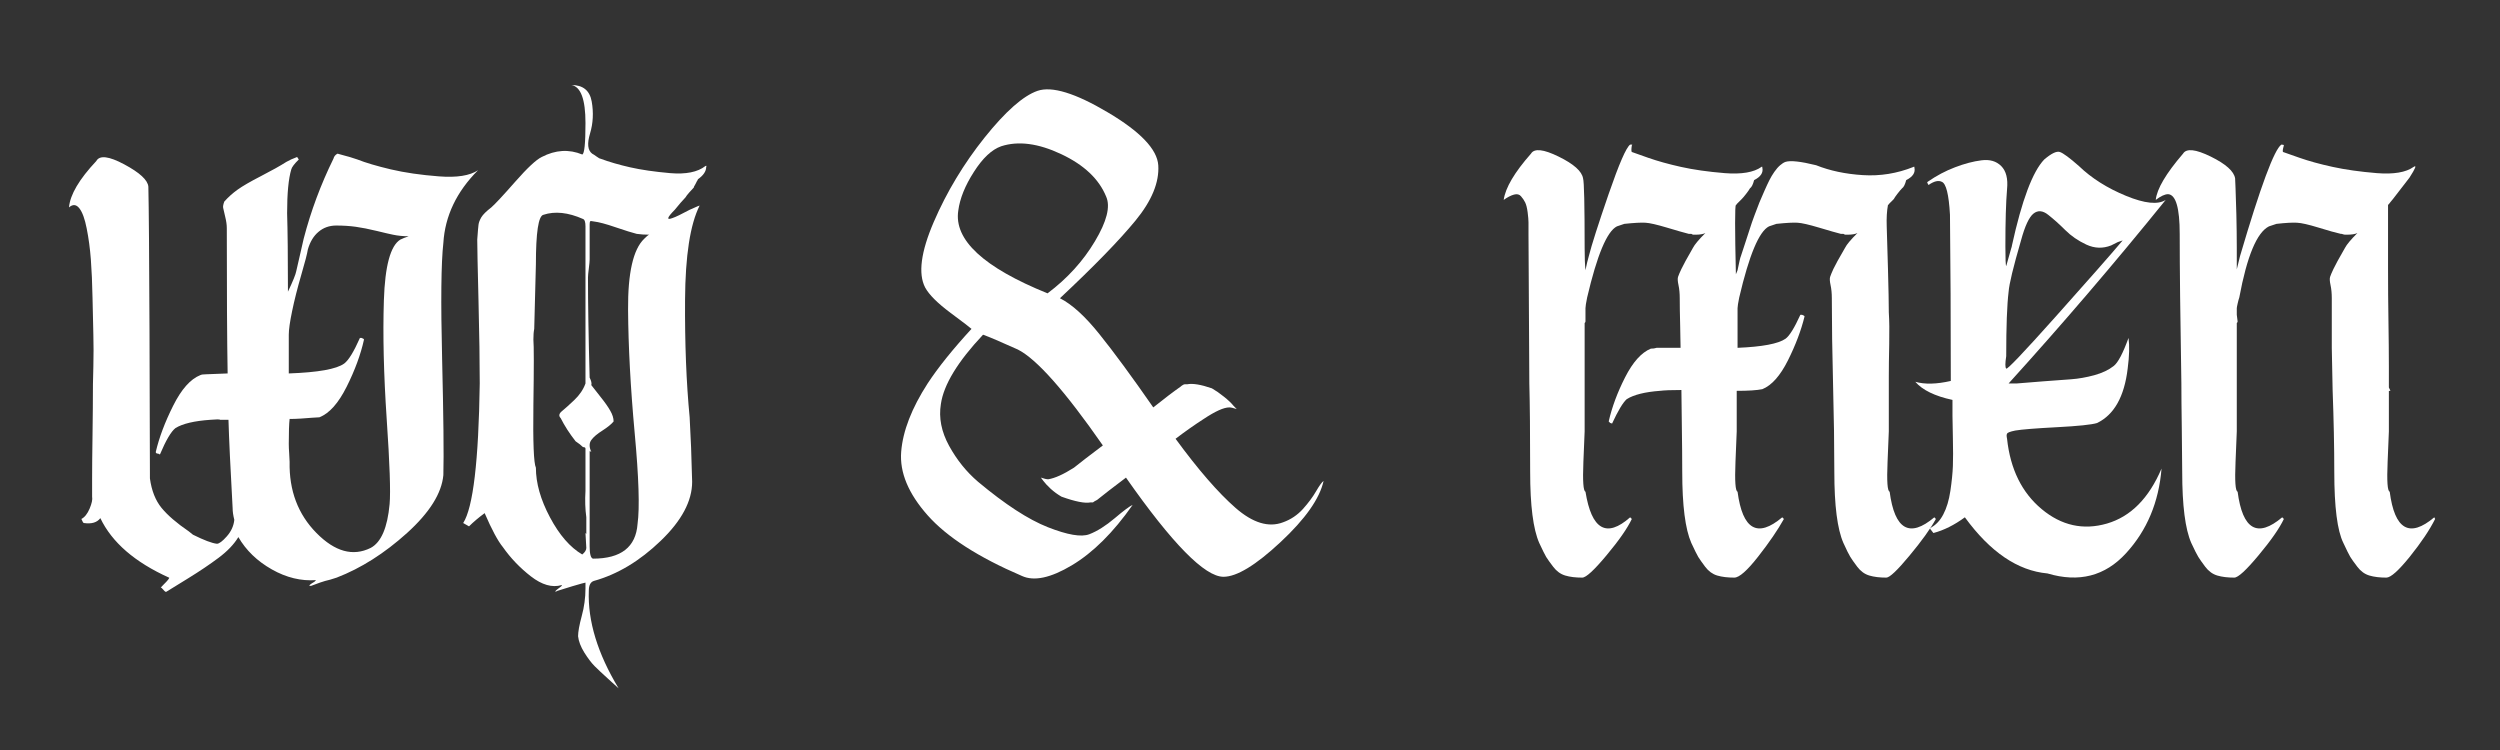 <svg xmlns="http://www.w3.org/2000/svg" xmlns:xlink="http://www.w3.org/1999/xlink" width="500" zoomAndPan="magnify" viewBox="0 0 375 112.5" height="150" preserveAspectRatio="xMidYMid meet" version="1.2"><rect x="0" y="0" width="375" height="112.5" fill="#333333" stroke="none"/><defs/><g id="5e58f39829"><g style="fill:#ffffff;fill-opacity:1;"><g transform="translate(10.098, 86.892)"><path style="stroke:none" d="M 23.922 -52.688 C 23.922 -53.188 23.836 -53.766 23.672 -54.422 C 23.516 -55.086 23.414 -55.52 23.375 -55.719 C 23.332 -55.926 23.391 -56.238 23.547 -56.656 C 24.129 -57.312 24.789 -57.906 25.531 -58.438 C 26.281 -58.977 27.457 -59.66 29.062 -60.484 C 30.676 -61.316 31.941 -62.023 32.859 -62.609 C 33.266 -62.848 33.801 -63.094 34.469 -63.344 L 34.719 -62.969 C 34.051 -62.312 33.676 -61.816 33.594 -61.484 C 33.176 -60.078 32.969 -57.891 32.969 -54.922 C 33.051 -52.273 33.094 -48.348 33.094 -43.141 C 33.844 -44.711 34.258 -45.742 34.344 -46.234 L 35.453 -51.078 C 36.523 -55.211 38.016 -59.219 39.922 -63.094 C 40.004 -63.426 40.207 -63.676 40.531 -63.844 C 42.102 -63.426 43.098 -63.133 43.516 -62.969 C 44.754 -62.477 46.426 -61.984 48.531 -61.484 C 50.633 -60.992 53.031 -60.645 55.719 -60.438 C 58.406 -60.227 60.367 -60.535 61.609 -61.359 C 58.391 -58.141 56.656 -54.504 56.406 -50.453 C 56.07 -47.484 56.008 -41.695 56.219 -33.094 C 56.426 -24.5 56.488 -18.676 56.406 -15.625 C 56.156 -12.895 54.336 -10 50.953 -6.938 C 47.566 -3.883 44.051 -1.656 40.406 -0.25 C 39.664 0 39.086 0.164 38.672 0.25 C 38.348 0.332 37.648 0.578 36.578 0.984 L 36.328 0.984 C 36.242 0.91 36.488 0.707 37.062 0.375 C 37.227 0.207 37.312 0.125 37.312 0.125 C 35.082 0.289 32.867 -0.242 30.672 -1.484 C 28.484 -2.723 26.812 -4.336 25.656 -6.328 C 25 -5.242 24.008 -4.207 22.688 -3.219 C 21.363 -2.227 19.832 -1.195 18.094 -0.125 C 16.363 0.945 15.289 1.609 14.875 1.859 C 14.789 1.941 14.645 1.859 14.438 1.609 C 14.227 1.359 14.086 1.234 14.016 1.234 C 14.086 1.148 14.25 0.984 14.5 0.734 C 14.75 0.492 14.957 0.27 15.125 0.062 C 15.289 -0.145 15.332 -0.25 15.25 -0.25 C 10.125 -2.562 6.691 -5.535 4.953 -9.172 C 4.461 -8.516 3.641 -8.27 2.484 -8.438 C 2.398 -8.438 2.273 -8.641 2.109 -9.047 C 2.598 -9.297 3.008 -9.812 3.344 -10.594 C 3.676 -11.383 3.801 -11.984 3.719 -12.391 C 3.719 -12.641 3.719 -13.551 3.719 -15.125 C 3.719 -16.695 3.738 -18.883 3.781 -21.688 C 3.82 -24.5 3.844 -27.02 3.844 -29.25 C 3.844 -29.332 3.863 -30.223 3.906 -31.922 C 3.945 -33.617 3.945 -35.207 3.906 -36.688 C 3.863 -38.176 3.82 -40.016 3.781 -42.203 C 3.738 -44.398 3.656 -46.32 3.531 -47.969 C 3.406 -49.625 3.195 -51.176 2.906 -52.625 C 2.625 -54.07 2.254 -55.082 1.797 -55.656 C 1.336 -56.238 0.82 -56.281 0.25 -55.781 C 0.414 -57.688 1.781 -60.004 4.344 -62.734 C 4.832 -63.641 6.234 -63.473 8.547 -62.234 C 10.867 -60.992 12.07 -59.879 12.156 -58.891 C 12.227 -55.828 12.285 -48.531 12.328 -37 C 12.367 -25.477 12.391 -18.188 12.391 -15.125 C 12.641 -13.301 13.219 -11.832 14.125 -10.719 C 15.039 -9.602 16.406 -8.426 18.219 -7.188 L 18.844 -6.688 C 20.5 -5.863 21.695 -5.41 22.438 -5.328 C 22.77 -5.328 23.266 -5.695 23.922 -6.438 C 24.586 -7.188 24.961 -8.016 25.047 -8.922 C 24.879 -9.586 24.797 -10.164 24.797 -10.656 C 24.461 -16.695 24.254 -21.117 24.172 -23.922 L 22.938 -23.922 C 22.852 -24.004 22.359 -24.004 21.453 -23.922 C 19.047 -23.754 17.305 -23.344 16.234 -22.688 C 15.578 -22.188 14.797 -20.863 13.891 -18.719 L 13.641 -18.844 C 13.391 -18.844 13.266 -18.926 13.266 -19.094 C 13.766 -21.238 14.633 -23.551 15.875 -26.031 C 17.113 -28.508 18.473 -30.039 19.953 -30.625 C 20.117 -30.707 20.41 -30.75 20.828 -30.75 L 24.047 -30.875 C 23.961 -35.75 23.922 -43.02 23.922 -52.688 Z M 33.219 -36.688 L 33.219 -30.875 C 37.602 -31.031 40.375 -31.523 41.531 -32.359 C 42.188 -32.848 42.973 -34.129 43.891 -36.203 L 44.141 -36.203 C 44.379 -36.117 44.5 -36.035 44.5 -35.953 C 44.008 -33.723 43.145 -31.367 41.906 -28.891 C 40.664 -26.41 39.301 -24.879 37.812 -24.297 C 37.562 -24.297 37.207 -24.273 36.75 -24.234 C 36.301 -24.191 35.742 -24.148 35.078 -24.109 C 34.422 -24.066 33.844 -24.047 33.344 -24.047 C 33.258 -23.305 33.219 -22.066 33.219 -20.328 C 33.219 -19.922 33.238 -19.426 33.281 -18.844 C 33.32 -18.258 33.344 -17.848 33.344 -17.609 C 33.258 -13.305 34.602 -9.75 37.375 -6.938 C 40.145 -4.133 42.852 -3.391 45.5 -4.703 C 47.07 -5.535 48.02 -7.727 48.344 -11.281 C 48.508 -13.102 48.363 -17.359 47.906 -24.047 C 47.457 -30.742 47.316 -36.676 47.484 -41.844 C 47.648 -47.008 48.473 -50.047 49.953 -50.953 C 50.285 -51.117 50.703 -51.285 51.203 -51.453 C 50.367 -51.453 49.582 -51.531 48.844 -51.688 C 48.426 -51.77 47.617 -51.957 46.422 -52.25 C 45.223 -52.539 44.172 -52.75 43.266 -52.875 C 42.359 -53 41.383 -53.062 40.344 -53.062 C 39.312 -53.062 38.426 -52.75 37.688 -52.125 C 36.945 -51.508 36.41 -50.625 36.078 -49.469 C 35.992 -48.883 35.66 -47.598 35.078 -45.609 C 34.504 -43.629 34.051 -41.832 33.719 -40.219 C 33.383 -38.613 33.219 -37.438 33.219 -36.688 Z M 33.219 -36.688 "/></g></g><g style="fill:#ffffff;fill-opacity:1;"><g transform="translate(69.603, 86.892)"><path style="stroke:none" d="M 16.109 -74.141 C 17.848 -74.141 18.863 -73.312 19.156 -71.656 C 19.445 -70 19.363 -68.406 18.906 -66.875 C 18.445 -65.352 18.551 -64.344 19.219 -63.844 C 19.383 -63.758 19.609 -63.613 19.891 -63.406 C 20.18 -63.195 20.367 -63.094 20.453 -63.094 C 21.773 -62.602 23.258 -62.172 24.906 -61.797 C 26.562 -61.422 28.566 -61.129 30.922 -60.922 C 33.285 -60.723 35.047 -61.078 36.203 -61.984 C 36.367 -62.066 36.41 -62.023 36.328 -61.859 C 36.328 -61.203 35.91 -60.582 35.078 -60 C 35.078 -59.914 35.035 -59.832 34.953 -59.75 C 34.867 -59.582 34.805 -59.457 34.766 -59.375 C 34.734 -59.289 34.676 -59.188 34.594 -59.062 C 34.508 -58.945 34.469 -58.848 34.469 -58.766 C 34.301 -58.598 34.07 -58.348 33.781 -58.016 C 33.488 -57.68 33.301 -57.438 33.219 -57.281 C 32.812 -56.863 32.273 -56.242 31.609 -55.422 C 30.453 -54.254 30.328 -53.836 31.234 -54.172 C 31.734 -54.336 32.602 -54.754 33.844 -55.422 C 34.914 -55.91 35.41 -56.113 35.328 -56.031 C 33.922 -53.219 33.195 -48.523 33.156 -41.953 C 33.113 -35.391 33.344 -29.504 33.844 -24.297 C 34.008 -21.484 34.133 -18.258 34.219 -14.625 C 34.219 -11.738 32.645 -8.785 29.5 -5.766 C 26.363 -2.742 23.02 -0.738 19.469 0.25 C 18.969 0.414 18.719 0.91 18.719 1.734 C 18.551 6.273 20.039 11.148 23.188 16.359 C 23.02 16.191 22.5 15.719 21.625 14.938 C 20.758 14.156 20.078 13.516 19.578 13.016 C 19.086 12.516 18.57 11.832 18.031 10.969 C 17.5 10.102 17.191 9.297 17.109 8.547 C 17.109 7.891 17.289 6.879 17.656 5.516 C 18.031 4.148 18.219 2.766 18.219 1.359 L 18.219 0.5 C 18.133 0.5 17.473 0.68 16.234 1.047 C 14.992 1.422 14.254 1.648 14.016 1.734 L 13.766 1.859 C 13.598 1.859 13.738 1.691 14.188 1.359 C 14.645 1.035 14.789 0.875 14.625 0.875 C 13.219 1.281 11.688 0.844 10.031 -0.438 C 8.383 -1.719 6.984 -3.18 5.828 -4.828 C 5.078 -5.742 4.164 -7.441 3.094 -9.922 C 2.188 -9.254 1.406 -8.594 0.75 -7.938 L -0.125 -8.438 C 1.363 -10.75 2.191 -17.727 2.359 -29.375 C 2.359 -32.602 2.297 -36.738 2.172 -41.781 C 2.047 -46.82 1.984 -49.879 1.984 -50.953 C 2.066 -52.109 2.129 -52.848 2.172 -53.172 C 2.211 -53.504 2.352 -53.879 2.594 -54.297 C 2.844 -54.711 3.344 -55.207 4.094 -55.781 C 4.664 -56.281 5.859 -57.562 7.672 -59.625 C 9.492 -61.695 10.82 -62.938 11.656 -63.344 C 13.719 -64.414 15.742 -64.539 17.734 -63.719 C 18.055 -63.801 18.219 -65.375 18.219 -68.438 C 18.219 -71.988 17.516 -73.891 16.109 -74.141 Z M 17.844 -54.047 C 15.613 -55.035 13.633 -55.242 11.906 -54.672 C 11.156 -54.504 10.781 -52.023 10.781 -47.234 L 10.531 -37.562 C 10.445 -37.145 10.406 -36.609 10.406 -35.953 C 10.488 -35.047 10.488 -31.781 10.406 -26.156 C 10.332 -20.539 10.457 -17.398 10.781 -16.734 C 10.781 -14.422 11.484 -11.941 12.891 -9.297 C 14.297 -6.648 15.91 -4.789 17.734 -3.719 C 18.141 -4.051 18.344 -4.379 18.344 -4.703 L 18.219 -6.938 L 18.344 -6.812 L 18.344 -9.297 C 18.176 -10.535 18.133 -11.859 18.219 -13.266 L 18.219 -19.594 C 18.219 -19.75 18.094 -19.828 17.844 -19.828 C 17.602 -20.078 17.234 -20.367 16.734 -20.703 C 15.828 -21.859 15.082 -23.016 14.5 -24.172 C 14.176 -24.504 14.238 -24.852 14.688 -25.219 C 15.145 -25.594 15.766 -26.148 16.547 -26.891 C 17.336 -27.641 17.895 -28.469 18.219 -29.375 L 18.219 -52.938 C 18.219 -53.594 18.094 -53.961 17.844 -54.047 Z M 18.844 -4.953 C 18.844 -3.797 19.008 -3.176 19.344 -3.094 C 23.551 -3.094 25.781 -4.832 26.031 -8.312 C 26.363 -10.707 26.219 -15.27 25.594 -22 C 24.977 -28.738 24.648 -34.875 24.609 -40.406 C 24.566 -45.945 25.375 -49.504 27.031 -51.078 C 27.352 -51.41 27.598 -51.613 27.766 -51.688 C 27.109 -51.688 26.488 -51.727 25.906 -51.812 C 25.25 -51.977 24.195 -52.305 22.75 -52.797 C 21.301 -53.297 20.207 -53.586 19.469 -53.672 C 19.133 -53.754 18.945 -53.754 18.906 -53.672 C 18.863 -53.586 18.844 -53.426 18.844 -53.188 C 18.844 -52.938 18.844 -52.727 18.844 -52.562 L 18.844 -47.969 C 18.844 -47.727 18.801 -47.273 18.719 -46.609 C 18.633 -45.953 18.594 -45.5 18.594 -45.25 C 18.594 -41.363 18.676 -36.363 18.844 -30.25 C 19.094 -29.75 19.176 -29.375 19.094 -29.125 C 19.344 -28.801 19.797 -28.223 20.453 -27.391 C 21.117 -26.566 21.613 -25.863 21.938 -25.281 C 22.27 -24.707 22.438 -24.172 22.438 -23.672 C 22.102 -23.266 21.547 -22.812 20.766 -22.312 C 19.984 -21.82 19.426 -21.348 19.094 -20.891 C 18.758 -20.43 18.758 -19.832 19.094 -19.094 C 19.008 -19.176 18.926 -19.219 18.844 -19.219 Z M 18.844 -4.953 "/></g></g><g style="fill:#ffffff;fill-opacity:1;"><g transform="translate(105.182, 86.892)"><path style="stroke:none" d=""/></g></g><g style="fill:#ffffff;fill-opacity:1;"><g transform="translate(129.975, 86.892)"><path style="stroke:none" d="M 11.156 -26.281 C 10.82 -24.219 11.234 -22.129 12.391 -20.016 C 13.547 -17.91 14.992 -16.113 16.734 -14.625 C 20.785 -11.238 24.273 -8.969 27.203 -7.812 C 30.141 -6.656 32.207 -6.301 33.406 -6.75 C 34.602 -7.207 35.883 -8.016 37.25 -9.172 C 38.613 -10.328 39.504 -10.988 39.922 -11.156 C 37.023 -7.02 33.984 -4 30.797 -2.094 C 27.617 -0.195 25.125 0.332 23.312 -0.5 C 16.781 -3.301 12.066 -6.332 9.172 -9.594 C 6.273 -12.863 4.953 -16.047 5.203 -19.141 C 5.453 -22.242 6.773 -25.656 9.172 -29.375 C 10.742 -31.77 12.938 -34.5 15.75 -37.562 C 15.582 -37.727 14.523 -38.535 12.578 -39.984 C 10.641 -41.43 9.379 -42.691 8.797 -43.766 C 7.723 -45.828 8.156 -49.109 10.094 -53.609 C 12.039 -58.117 14.582 -62.336 17.719 -66.266 C 20.863 -70.191 23.508 -72.523 25.656 -73.266 C 27.812 -74.004 31.328 -72.926 36.203 -70.031 C 41.078 -67.145 43.598 -64.504 43.766 -62.109 C 43.93 -59.547 42.789 -56.773 40.344 -53.797 C 37.906 -50.828 34.129 -46.945 29.016 -42.156 C 30.828 -41.238 32.805 -39.438 34.953 -36.75 C 37.109 -34.07 39.797 -30.414 43.016 -25.781 C 44.672 -27.102 46.035 -28.141 47.109 -28.891 C 47.191 -28.973 47.297 -29.051 47.422 -29.125 C 47.547 -29.207 47.648 -29.25 47.734 -29.25 L 48.094 -29.25 C 48.926 -29.414 50.164 -29.211 51.812 -28.641 C 52.395 -28.305 52.992 -27.891 53.609 -27.391 C 54.234 -26.898 54.711 -26.445 55.047 -26.031 L 55.531 -25.531 C 55.039 -25.695 54.672 -25.781 54.422 -25.781 C 53.598 -25.781 52.316 -25.203 50.578 -24.047 C 49.172 -23.141 47.766 -22.148 46.359 -21.078 C 49.754 -16.441 52.75 -12.988 55.344 -10.719 C 57.945 -8.445 60.328 -7.723 62.484 -8.547 C 63.641 -8.961 64.629 -9.625 65.453 -10.531 C 66.273 -11.445 66.938 -12.336 67.438 -13.203 C 67.938 -14.066 68.312 -14.582 68.562 -14.75 C 67.977 -12.102 65.828 -9.047 62.109 -5.578 C 58.391 -2.109 55.535 -0.375 53.547 -0.375 C 50.742 -0.375 45.867 -5.332 38.922 -15.25 C 36.941 -13.758 35.5 -12.645 34.594 -11.906 C 34.258 -11.738 34.051 -11.613 33.969 -11.531 L 33.594 -11.531 C 32.77 -11.363 31.32 -11.648 29.25 -12.391 C 28.676 -12.723 28.141 -13.113 27.641 -13.562 C 27.148 -14.02 26.781 -14.414 26.531 -14.75 L 26.156 -15.25 C 26.656 -15.082 27.023 -15 27.266 -15 C 28.266 -15.164 29.547 -15.742 31.109 -16.734 C 32.023 -17.473 33.473 -18.586 35.453 -20.078 C 29.754 -28.266 25.5 -33.062 22.688 -34.469 C 20.125 -35.625 18.391 -36.363 17.484 -36.688 C 13.68 -32.645 11.57 -29.176 11.156 -26.281 Z M 27.156 -42.891 C 30.125 -45.117 32.492 -47.723 34.266 -50.703 C 36.047 -53.68 36.609 -55.91 35.953 -57.391 C 34.879 -60.035 32.625 -62.164 29.188 -63.781 C 25.758 -65.395 22.766 -65.785 20.203 -64.953 C 18.797 -64.461 17.43 -63.18 16.109 -61.109 C 14.785 -59.047 14.004 -57.109 13.766 -55.297 C 13.098 -50.91 17.562 -46.773 27.156 -42.891 Z M 27.156 -42.891 "/></g></g><g style="fill:#ffffff;fill-opacity:1;"><g transform="translate(200.637, 86.892)"><path style="stroke:none" d=""/></g></g><g style="fill:#ffffff;fill-opacity:1;"><g transform="translate(225.43, 86.892)"><path style="stroke:none" d="M 12.266 -49.719 C 12.266 -48.312 12.305 -47.191 12.391 -46.359 C 12.555 -47.191 12.723 -47.895 12.891 -48.469 C 13.305 -50.125 14.297 -53.223 15.859 -57.766 C 17.43 -62.316 18.508 -64.797 19.094 -65.203 C 19.176 -65.203 19.258 -65.203 19.344 -65.203 C 19.426 -65.203 19.426 -65.16 19.344 -65.078 C 19.258 -64.504 19.258 -64.176 19.344 -64.094 L 21.812 -63.219 C 23.219 -62.727 24.848 -62.273 26.703 -61.859 C 28.566 -61.441 30.758 -61.129 33.281 -60.922 C 35.801 -60.723 37.641 -61.035 38.797 -61.859 C 38.879 -61.941 38.922 -61.898 38.922 -61.734 C 39.086 -60.992 38.676 -60.375 37.688 -59.875 C 37.52 -59.219 37.312 -58.805 37.062 -58.641 C 36.977 -58.473 36.789 -58.203 36.5 -57.828 C 36.219 -57.461 35.992 -57.195 35.828 -57.031 L 35.078 -56.281 C 35.078 -56.195 35.035 -56.156 34.953 -56.156 C 34.797 -55.988 34.797 -52.52 34.953 -45.75 L 35.203 -46.359 C 35.453 -47.598 35.617 -48.301 35.703 -48.469 C 35.867 -48.969 36.094 -49.648 36.375 -50.516 C 36.664 -51.379 36.895 -52.082 37.062 -52.625 C 37.227 -53.164 37.457 -53.828 37.75 -54.609 C 38.039 -55.391 38.285 -56.031 38.484 -56.531 C 38.691 -57.031 38.941 -57.609 39.234 -58.266 C 39.523 -58.922 39.773 -59.457 39.984 -59.875 C 40.191 -60.289 40.438 -60.703 40.719 -61.109 C 41.008 -61.523 41.301 -61.859 41.594 -62.109 C 41.883 -62.359 42.148 -62.523 42.391 -62.609 C 43.141 -62.848 44.672 -62.68 46.984 -62.109 C 49.047 -61.285 51.379 -60.789 53.984 -60.625 C 56.586 -60.457 59.129 -60.867 61.609 -61.859 C 61.691 -61.941 61.734 -61.898 61.734 -61.734 C 61.898 -60.992 61.488 -60.375 60.5 -59.875 C 60.332 -59.219 60.125 -58.805 59.875 -58.641 C 59.707 -58.473 59.477 -58.203 59.188 -57.828 C 58.906 -57.461 58.723 -57.195 58.641 -57.031 L 57.891 -56.281 C 57.891 -56.195 57.848 -56.156 57.766 -56.156 C 57.598 -55.25 57.535 -54.176 57.578 -52.938 C 57.617 -51.695 57.68 -49.566 57.766 -46.547 C 57.848 -43.535 57.891 -41.367 57.891 -40.047 C 57.973 -38.805 57.992 -37.211 57.953 -35.266 C 57.91 -33.328 57.891 -31.695 57.891 -30.375 L 57.891 -22.188 C 57.891 -22.02 57.828 -20.488 57.703 -17.594 C 57.578 -14.707 57.68 -13.223 58.016 -13.141 C 58.766 -7.441 61 -6.16 64.719 -9.297 L 64.953 -9.047 C 64.129 -7.555 62.805 -5.719 60.984 -3.531 C 59.172 -1.344 58.016 -0.25 57.516 -0.25 C 56.523 -0.25 55.676 -0.352 54.969 -0.562 C 54.27 -0.77 53.672 -1.203 53.172 -1.859 C 52.68 -2.516 52.332 -3.008 52.125 -3.344 C 51.914 -3.676 51.566 -4.379 51.078 -5.453 C 50.172 -7.516 49.719 -11.066 49.719 -16.109 C 49.719 -19.992 49.656 -24.332 49.531 -29.125 C 49.406 -33.926 49.344 -38.27 49.344 -42.156 C 49.344 -42.895 49.281 -43.551 49.156 -44.125 C 49.031 -44.707 49.008 -45.125 49.094 -45.375 C 49.176 -45.625 49.336 -46.016 49.578 -46.547 C 49.828 -47.086 50.41 -48.145 51.328 -49.719 C 51.566 -50.207 52.188 -50.945 53.188 -51.938 C 52.852 -51.77 52.352 -51.688 51.688 -51.688 L 51.328 -51.688 L 51.078 -51.812 C 50.992 -51.812 50.91 -51.812 50.828 -51.812 L 50.703 -51.812 C 50.047 -51.977 48.953 -52.289 47.422 -52.75 C 45.891 -53.207 44.812 -53.453 44.188 -53.484 C 43.57 -53.523 42.52 -53.469 41.031 -53.312 L 39.922 -52.938 C 38.43 -52.188 36.941 -48.629 35.453 -42.266 C 35.285 -41.441 35.203 -40.906 35.203 -40.656 L 35.203 -34.719 C 38.922 -34.875 41.316 -35.328 42.391 -36.078 C 42.973 -36.484 43.719 -37.68 44.625 -39.672 L 44.875 -39.672 C 45.125 -39.586 45.25 -39.504 45.25 -39.422 C 44.75 -37.359 43.922 -35.164 42.766 -32.844 C 41.609 -30.531 40.328 -29.086 38.922 -28.516 C 38.098 -28.348 36.816 -28.266 35.078 -28.266 L 35.078 -22.188 C 35.078 -22.02 35.016 -20.488 34.891 -17.594 C 34.773 -14.707 34.879 -13.223 35.203 -13.141 C 35.953 -7.441 38.188 -6.16 41.906 -9.297 L 42.156 -9.047 C 41.238 -7.398 39.953 -5.52 38.297 -3.406 C 36.648 -1.301 35.457 -0.25 34.719 -0.25 C 33.719 -0.25 32.863 -0.352 32.156 -0.562 C 31.457 -0.77 30.859 -1.203 30.359 -1.859 C 29.867 -2.516 29.52 -3.008 29.312 -3.344 C 29.113 -3.676 28.766 -4.379 28.266 -5.453 C 27.359 -7.516 26.906 -11.066 26.906 -16.109 C 26.906 -18.098 26.883 -20.414 26.844 -23.062 C 26.801 -25.707 26.781 -27.484 26.781 -28.391 C 25.289 -28.391 24.211 -28.348 23.547 -28.266 C 21.316 -28.098 19.664 -27.688 18.594 -27.031 C 18.02 -26.531 17.273 -25.289 16.359 -23.312 C 16.359 -23.395 16.273 -23.438 16.109 -23.438 L 15.875 -23.672 C 16.363 -25.828 17.188 -28.039 18.344 -30.312 C 19.5 -32.582 20.781 -34.008 22.188 -34.594 C 22.52 -34.594 22.812 -34.633 23.062 -34.719 L 26.656 -34.719 C 26.656 -35.375 26.633 -36.504 26.594 -38.109 C 26.551 -39.723 26.531 -41.07 26.531 -42.156 C 26.531 -42.895 26.469 -43.551 26.344 -44.125 C 26.219 -44.707 26.195 -45.125 26.281 -45.375 C 26.363 -45.625 26.531 -46.016 26.781 -46.547 C 27.031 -47.086 27.609 -48.145 28.516 -49.719 C 28.766 -50.207 29.383 -50.945 30.375 -51.938 C 30.039 -51.77 29.547 -51.688 28.891 -51.688 L 28.516 -51.688 L 28.266 -51.812 C 28.18 -51.812 28.098 -51.812 28.016 -51.812 L 27.891 -51.812 C 27.234 -51.977 26.141 -52.289 24.609 -52.75 C 23.078 -53.207 22 -53.453 21.375 -53.484 C 20.758 -53.523 19.707 -53.469 18.219 -53.312 L 17.109 -52.938 C 15.617 -52.188 14.129 -48.629 12.641 -42.266 C 12.473 -41.441 12.391 -40.906 12.391 -40.656 L 12.391 -38.672 C 12.391 -38.586 12.348 -38.508 12.266 -38.438 L 12.266 -22.188 C 12.266 -22.02 12.203 -20.488 12.078 -17.594 C 11.961 -14.707 12.066 -13.223 12.391 -13.141 C 13.305 -7.441 15.539 -6.16 19.094 -9.297 L 19.344 -9.047 C 18.676 -7.641 17.41 -5.82 15.547 -3.594 C 13.691 -1.363 12.477 -0.25 11.906 -0.25 C 10.906 -0.25 10.055 -0.352 9.359 -0.562 C 8.66 -0.77 8.062 -1.203 7.562 -1.859 C 7.062 -2.516 6.707 -3.008 6.5 -3.344 C 6.301 -3.676 5.953 -4.379 5.453 -5.453 C 4.547 -7.516 4.094 -11.066 4.094 -16.109 C 4.094 -21.898 4.051 -26.32 3.969 -29.375 C 3.969 -31.852 3.945 -35.613 3.906 -40.656 C 3.863 -45.695 3.844 -49.414 3.844 -51.812 C 3.844 -51.895 3.844 -52.02 3.844 -52.188 C 3.844 -52.77 3.844 -53.223 3.844 -53.547 C 3.844 -53.879 3.801 -54.375 3.719 -55.031 C 3.633 -55.695 3.508 -56.195 3.344 -56.531 C 3.176 -56.863 2.969 -57.172 2.719 -57.453 C 2.477 -57.742 2.129 -57.828 1.672 -57.703 C 1.211 -57.578 0.695 -57.312 0.125 -56.906 C 0.375 -58.719 1.738 -61.031 4.219 -63.844 C 4.707 -64.664 6.086 -64.52 8.359 -63.406 C 10.641 -62.289 11.863 -61.195 12.031 -60.125 C 12.188 -59.625 12.266 -56.156 12.266 -49.719 Z M 12.266 -49.719 "/></g></g><g style="fill:#ffffff;fill-opacity:1;"><g transform="translate(288.902, 86.892)"><path style="stroke:none" d="M 25.656 -23.438 C 24.832 -23.188 22.828 -22.977 19.641 -22.812 C 16.461 -22.645 14.379 -22.477 13.391 -22.312 C 12.566 -22.145 12.156 -21.977 12.156 -21.812 C 12.07 -21.727 12.07 -21.484 12.156 -21.078 C 12.645 -16.523 14.375 -13.008 17.344 -10.531 C 20.32 -8.051 23.586 -7.328 27.141 -8.359 C 30.703 -9.398 33.43 -12.148 35.328 -16.609 C 34.922 -11.566 33.145 -7.332 30 -3.906 C 26.863 -0.477 22.938 0.531 18.219 -0.875 C 13.758 -1.281 9.629 -4.086 5.828 -9.297 C 4.254 -8.141 2.68 -7.352 1.109 -6.938 L 0.625 -7.562 L 0.625 -7.688 C 1.445 -8.102 2.102 -8.785 2.594 -9.734 C 3.094 -10.68 3.445 -11.859 3.656 -13.266 C 3.863 -14.672 3.988 -15.91 4.031 -16.984 C 4.07 -18.055 4.07 -19.438 4.031 -21.125 C 3.988 -22.82 3.969 -23.961 3.969 -24.547 L 3.969 -26.906 C 1.32 -27.477 -0.535 -28.383 -1.609 -29.625 C -0.203 -29.219 1.57 -29.258 3.719 -29.75 C 3.719 -38.844 3.676 -47.148 3.594 -54.672 C 3.426 -57.723 3.016 -59.375 2.359 -59.625 C 1.859 -59.875 1.195 -59.711 0.375 -59.141 L 0.25 -59.375 C 0.164 -59.457 0.164 -59.539 0.25 -59.625 C 1.57 -60.539 2.938 -61.266 4.344 -61.797 C 5.75 -62.336 7.07 -62.688 8.312 -62.844 C 9.551 -63.008 10.539 -62.723 11.281 -61.984 C 12.02 -61.242 12.312 -60.086 12.156 -58.516 C 11.988 -56.523 11.906 -53.672 11.906 -49.953 C 11.906 -48.055 11.945 -47.066 12.031 -46.984 L 12.766 -49.594 C 12.848 -49.832 12.891 -49.992 12.891 -50.078 C 14.379 -56.859 15.992 -61.156 17.734 -62.969 C 18.805 -63.883 19.586 -64.258 20.078 -64.094 C 20.578 -63.926 21.531 -63.223 22.938 -61.984 C 24.832 -60.16 27.188 -58.672 30 -57.516 C 32.812 -56.359 34.797 -56.156 35.953 -56.906 C 28.266 -47.395 20.41 -38.219 12.391 -29.375 L 13.641 -29.375 C 14.547 -29.457 15.844 -29.562 17.531 -29.688 C 19.227 -29.812 20.633 -29.914 21.75 -30 C 22.875 -30.082 24.035 -30.285 25.234 -30.609 C 26.43 -30.941 27.398 -31.398 28.141 -31.984 C 28.797 -32.484 29.539 -33.891 30.375 -36.203 C 30.539 -35.047 30.5 -33.516 30.25 -31.609 C 29.75 -27.398 28.219 -24.676 25.656 -23.438 Z M 14.25 -50.828 C 13.094 -46.859 12.473 -44.297 12.391 -43.141 C 12.148 -41.16 12.031 -37.938 12.031 -33.469 C 11.863 -32.395 11.863 -31.773 12.031 -31.609 C 12.113 -31.359 14.594 -33.961 19.469 -39.422 C 24.344 -44.879 27.688 -48.68 29.5 -50.828 L 28.766 -50.578 L 27.766 -50.078 C 26.523 -49.586 25.285 -49.629 24.047 -50.203 C 22.805 -50.785 21.754 -51.508 20.891 -52.375 C 20.023 -53.238 19.176 -54 18.344 -54.656 C 17.52 -55.32 16.773 -55.383 16.109 -54.844 C 15.453 -54.312 14.832 -52.973 14.25 -50.828 Z M 14.25 -50.828 "/></g></g><g style="fill:#ffffff;fill-opacity:1;"><g transform="translate(323.737, 86.892)"><path style="stroke:none" d="M 11.781 -49.719 L 11.781 -46.484 L 12.266 -48.469 C 15.328 -58.883 17.395 -64.461 18.469 -65.203 C 18.719 -65.203 18.844 -65.16 18.844 -65.078 C 18.676 -64.504 18.633 -64.176 18.719 -64.094 L 21.203 -63.219 C 22.609 -62.727 24.258 -62.273 26.156 -61.859 C 28.062 -61.441 30.273 -61.129 32.797 -60.922 C 35.316 -60.723 37.156 -61.035 38.312 -61.859 C 38.801 -62.191 38.594 -61.656 37.688 -60.25 L 35.203 -57.031 C 35.117 -56.945 35.016 -56.82 34.891 -56.656 C 34.773 -56.488 34.676 -56.363 34.594 -56.281 L 34.469 -56.156 C 34.469 -56.07 34.469 -55.117 34.469 -53.297 C 34.469 -51.484 34.469 -49.254 34.469 -46.609 C 34.469 -43.961 34.488 -41.336 34.531 -38.734 C 34.57 -36.129 34.594 -33.836 34.594 -31.859 C 34.594 -29.879 34.594 -28.848 34.594 -28.766 L 34.828 -28.266 L 34.594 -28.266 L 34.594 -22.188 C 34.594 -22.02 34.531 -20.488 34.406 -17.594 C 34.281 -14.707 34.383 -13.223 34.719 -13.141 C 35.457 -7.441 37.688 -6.16 41.406 -9.297 L 41.531 -9.047 C 40.707 -7.398 39.445 -5.52 37.75 -3.406 C 36.051 -1.301 34.875 -0.25 34.219 -0.25 C 33.227 -0.25 32.379 -0.352 31.672 -0.562 C 30.973 -0.77 30.375 -1.203 29.875 -1.859 C 29.375 -2.516 29.02 -3.008 28.812 -3.344 C 28.613 -3.676 28.266 -4.379 27.766 -5.453 C 26.859 -7.273 26.406 -10.828 26.406 -16.109 C 26.406 -19.828 26.32 -23.922 26.156 -28.391 L 26.031 -34.719 L 26.031 -42.156 C 26.031 -42.895 25.969 -43.551 25.844 -44.125 C 25.719 -44.707 25.695 -45.125 25.781 -45.375 C 25.863 -45.625 26.031 -46.016 26.281 -46.547 C 26.531 -47.086 27.109 -48.145 28.016 -49.719 C 28.266 -50.207 28.883 -50.945 29.875 -51.938 C 29.539 -51.77 29.004 -51.688 28.266 -51.688 L 28.016 -51.688 C 27.93 -51.688 27.766 -51.727 27.516 -51.812 L 27.391 -51.812 C 26.648 -51.977 25.535 -52.289 24.047 -52.75 C 22.555 -53.207 21.477 -53.453 20.812 -53.484 C 20.156 -53.523 19.129 -53.469 17.734 -53.312 C 17.234 -53.145 16.859 -53.02 16.609 -52.938 C 14.797 -52.031 13.312 -48.473 12.156 -42.266 C 12.07 -42.023 11.988 -41.719 11.906 -41.344 C 11.82 -40.969 11.781 -40.738 11.781 -40.656 L 11.781 -39.672 L 11.906 -38.672 C 11.906 -38.586 11.863 -38.508 11.781 -38.438 L 11.781 -22.188 C 11.781 -22.02 11.719 -20.488 11.594 -17.594 C 11.469 -14.707 11.57 -13.223 11.906 -13.141 C 12.645 -7.441 14.875 -6.16 18.594 -9.297 L 18.844 -9.047 C 18.176 -7.641 16.91 -5.82 15.047 -3.594 C 13.191 -1.363 11.977 -0.25 11.406 -0.25 C 10.414 -0.25 9.566 -0.352 8.859 -0.562 C 8.16 -0.77 7.562 -1.203 7.062 -1.859 C 6.57 -2.516 6.223 -3.008 6.016 -3.344 C 5.805 -3.676 5.453 -4.379 4.953 -5.453 C 4.047 -7.516 3.594 -11.066 3.594 -16.109 C 3.594 -17.516 3.57 -19.688 3.531 -22.625 C 3.488 -25.562 3.469 -27.812 3.469 -29.375 C 3.301 -39.289 3.219 -46.77 3.219 -51.812 C 3.219 -55.695 2.641 -57.68 1.484 -57.766 C 0.992 -57.766 0.375 -57.477 -0.375 -56.906 C -0.207 -58.551 1.156 -60.863 3.719 -63.844 C 4.219 -64.664 5.602 -64.52 7.875 -63.406 C 10.145 -62.289 11.363 -61.195 11.531 -60.125 C 11.531 -60.039 11.551 -59.547 11.594 -58.641 C 11.633 -57.734 11.676 -56.41 11.719 -54.672 C 11.758 -52.93 11.781 -51.281 11.781 -49.719 Z M 11.781 -49.719 "/></g></g></g></svg>